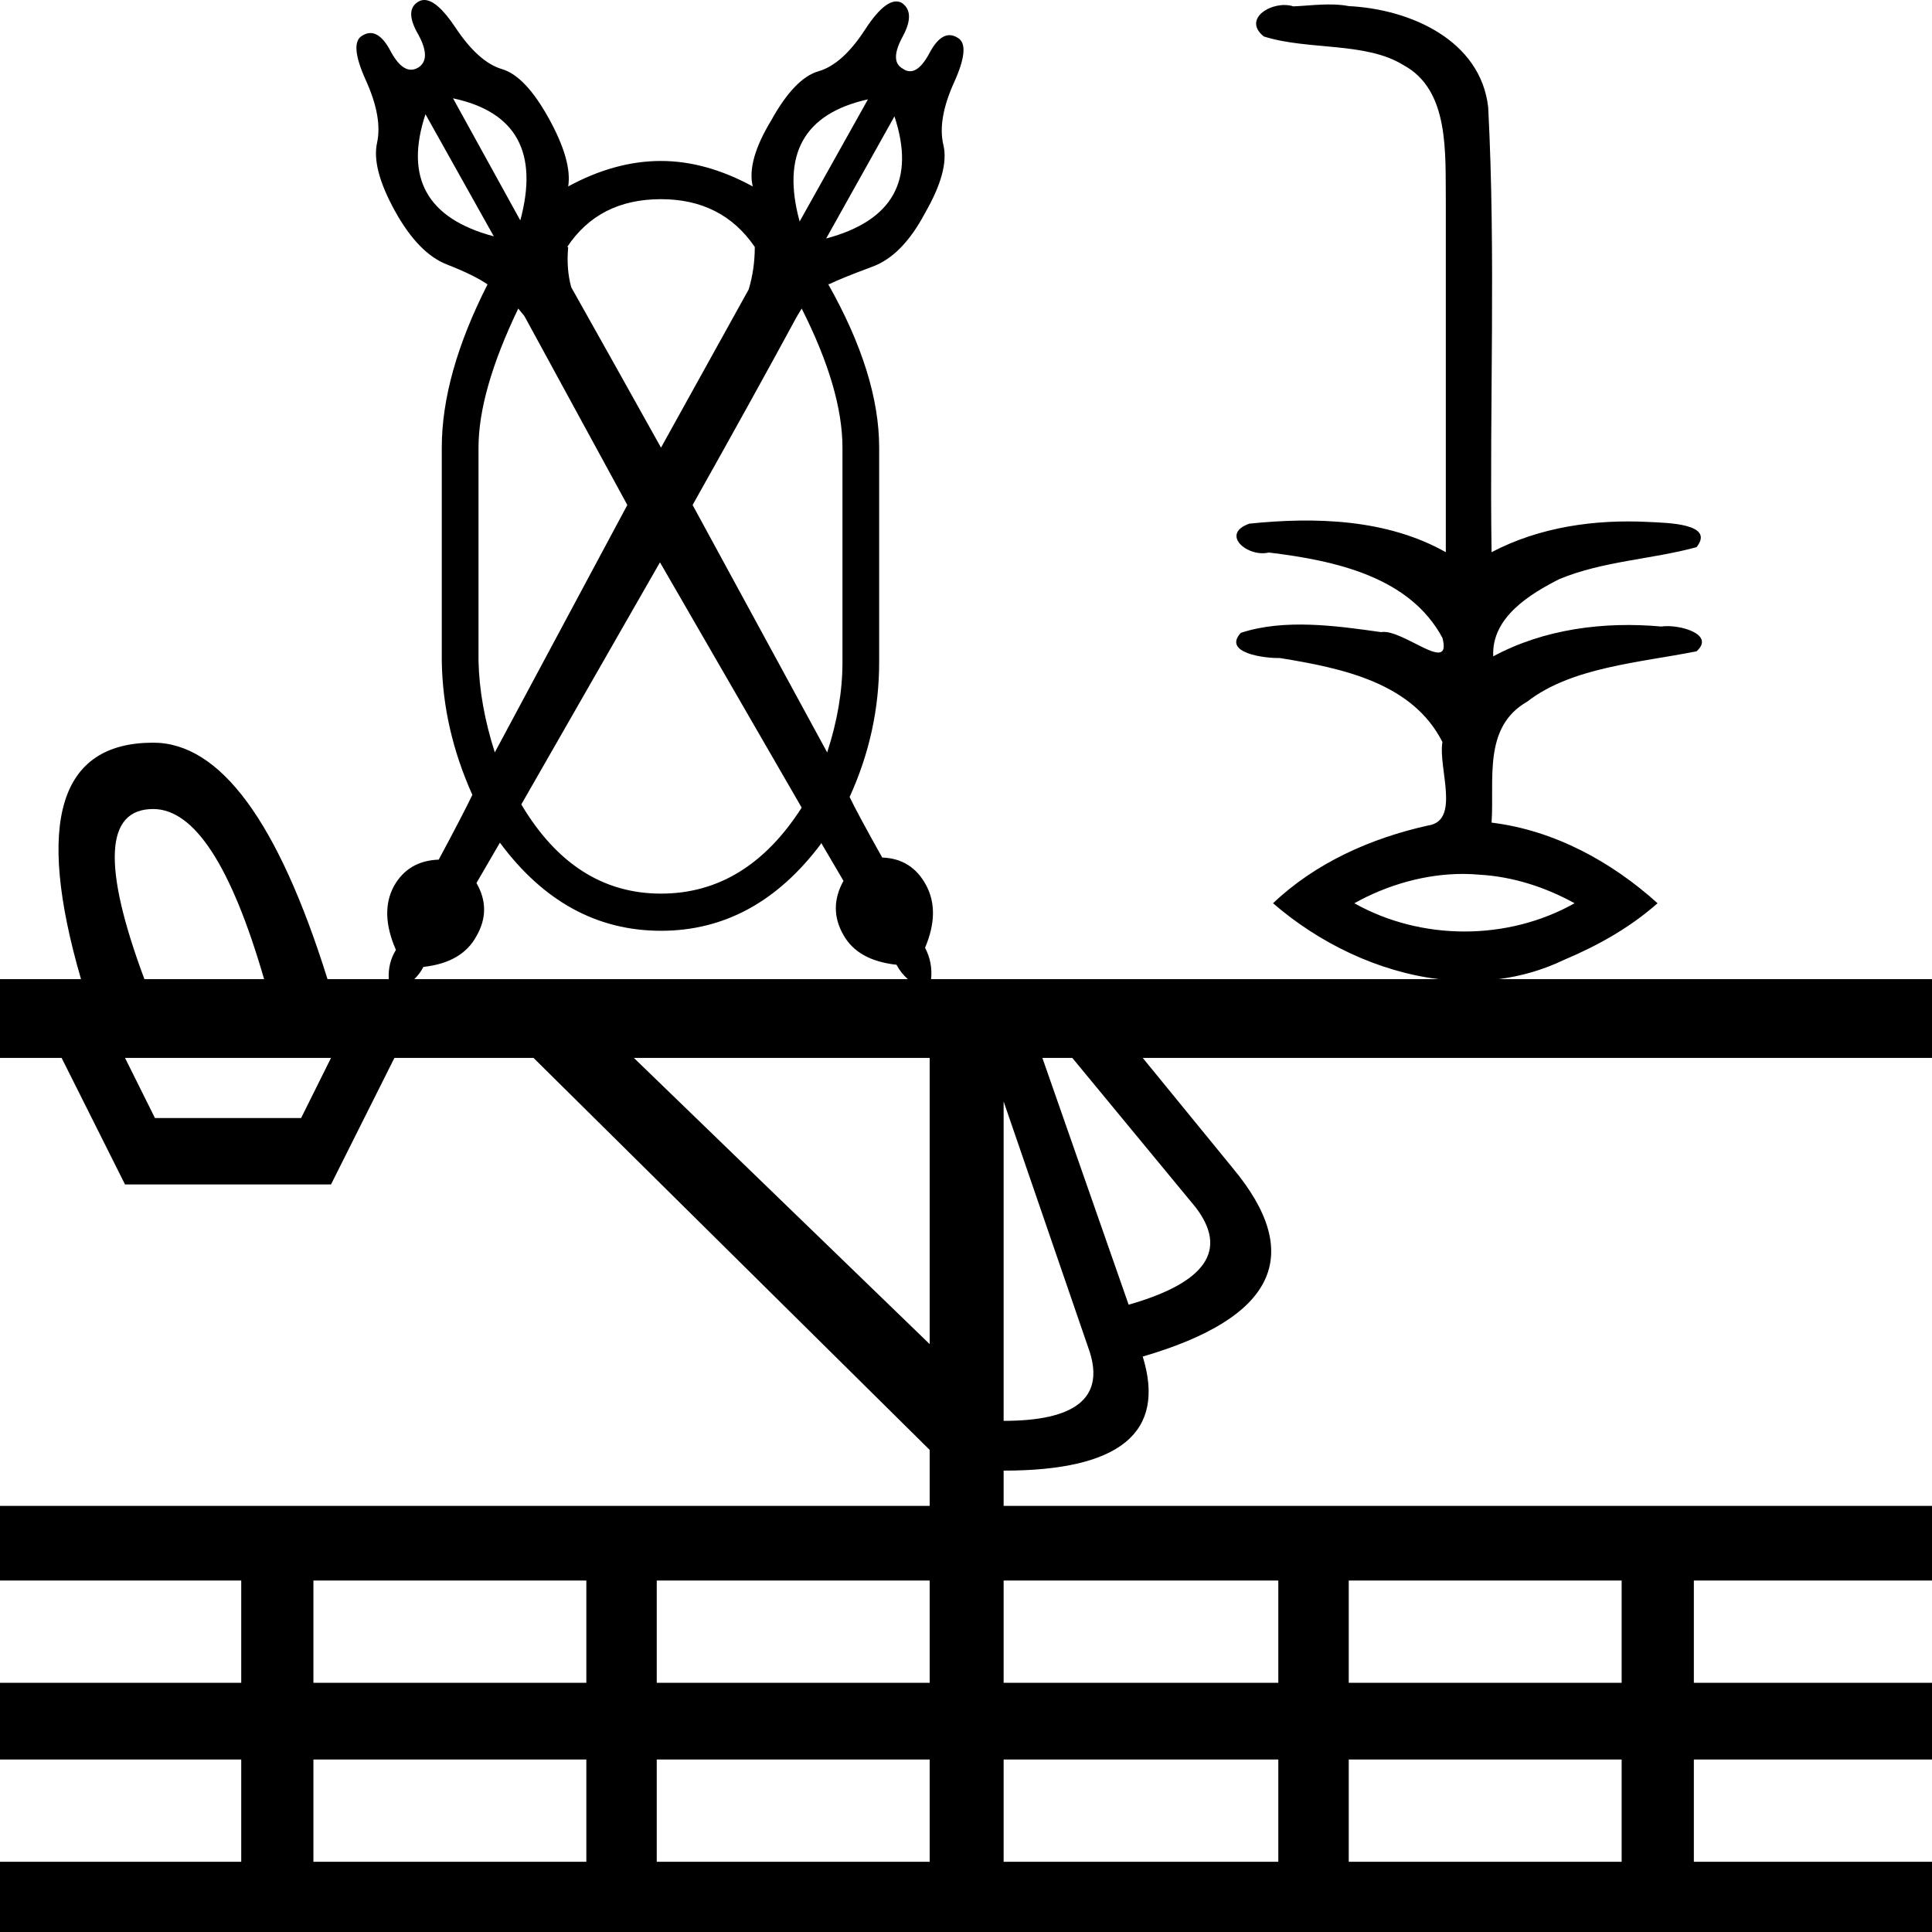 <?xml version="1.0" encoding="UTF-8" standalone="no"?>
<!-- Created with Inkscape (http://www.inkscape.org/) -->
<svg
   xmlns:dc="http://purl.org/dc/elements/1.1/"
   xmlns:cc="http://creativecommons.org/ns#"
   xmlns:rdf="http://www.w3.org/1999/02/22-rdf-syntax-ns#"
   xmlns:svg="http://www.w3.org/2000/svg"
   xmlns="http://www.w3.org/2000/svg"
   xmlns:sodipodi="http://sodipodi.sourceforge.net/DTD/sodipodi-0.dtd"
   xmlns:inkscape="http://www.inkscape.org/namespaces/inkscape"
   width="1800"
   height="1800"
   id="svg2451"
   sodipodi:version="0.32"
   inkscape:version="0.46"
   version="1.0"
   sodipodi:docname="NL4.svg"
   inkscape:output_extension="org.inkscape.output.svg.inkscape">
  <defs
     id="defs2453">
    <inkscape:perspective
       sodipodi:type="inkscape:persp3d"
       inkscape:vp_x="0 : 526.18109 : 1"
       inkscape:vp_y="0 : 1000 : 0"
       inkscape:vp_z="744.09448 : 526.18109 : 1"
       inkscape:persp3d-origin="372.04724 : 350.78739 : 1"
       id="perspective2459" />
  </defs>
  <sodipodi:namedview
     id="base"
     pagecolor="#ffffff"
     bordercolor="#666666"
     borderopacity="1.0"
     inkscape:pageopacity="0.0"
     inkscape:pageshadow="2"
     inkscape:zoom="0.27944444"
     inkscape:cx="900"
     inkscape:cy="917.66885"
     inkscape:document-units="px"
     inkscape:current-layer="layer1"
     showgrid="true"
     inkscape:window-width="1024"
     inkscape:window-height="708"
     inkscape:window-x="0"
     inkscape:window-y="26"
     showborder="true">
    <inkscape:grid
       type="xygrid"
       id="grid3656"
       visible="true"
       enabled="true" />
  </sodipodi:namedview>
  <g
     inkscape:label="Calque 1"
     inkscape:groupmode="layer"
     id="layer1">
    <path
       style="fill:#000000;stroke:none"
       d="M 395.031 0 C 393.18 0.05 391.412 0.573 389.75 1.562 C 380.884 6.839 380.884 17.05 389.75 32.219 C 397.982 47.388 397.982 57.63 389.75 62.906 C 380.884 68.182 372.357 63.232 364.125 48.062 C 355.893 32.234 346.999 27.283 337.5 33.219 C 329.268 37.835 330.395 51.698 340.844 74.781 C 351.292 97.865 354.764 117.296 351.281 133.125 C 347.798 148.954 353.341 170.088 367.906 196.469 C 382.471 222.85 398.613 239.481 416.344 246.406 C 433.331 253.041 445.95 259.242 454.219 264.969 C 425.807 320.929 411.594 371.623 411.594 417.062 L 411.594 615.906 C 412.227 658.116 421.729 699.672 440.094 740.562 C 434.394 752.434 423.948 772.547 408.75 800.906 C 389.752 801.566 375.834 809.828 366.969 825.656 C 358.103 842.144 358.743 861.917 368.875 885 C 363.874 893.05 361.639 902.129 362.188 912.219 L 305.125 912.219 C 259.192 765.365 205.056 691.938 142.719 691.938 C 55.228 691.938 32.817 765.365 75.469 912.219 L 0 912.219 L 0 985.625 L 57.406 985.625 L 116.469 1103.5 L 308.406 1103.5 L 367.469 985.625 L 497.062 985.625 L 866.156 1350.844 L 866.156 1403 L 0 1403 L 0 1472.562 L 224.75 1472.562 L 224.75 1567.844 L 0 1567.844 L 0 1639.312 L 224.75 1639.312 L 224.75 1734.594 L 0 1734.594 L 0 1806.062 L 1802.844 1806.062 L 1802.844 1734.594 L 1578.125 1734.594 L 1578.125 1639.312 L 1802.844 1639.312 L 1802.844 1567.844 L 1578.125 1567.844 L 1578.125 1472.562 L 1802.844 1472.562 L 1802.844 1403 L 935.062 1403 L 935.062 1370.156 C 1043.332 1370.156 1086.529 1334.725 1064.656 1263.875 C 1188.237 1227.806 1216.118 1169.187 1148.312 1088.031 L 1064.656 985.625 L 1801.312 985.625 L 1801.312 912.219 L 1396.25 912.219 C 1417.074 909.533 1437.64 903.694 1457.375 894.188 C 1488.923 880.893 1518.601 864.204 1544.312 841.531 C 1501.612 803.005 1448.414 773.641 1389.656 766.406 C 1392.434 726.692 1381.313 677.535 1422.781 653.75 C 1464.14 621.602 1527.482 617.383 1580.625 606.812 C 1598.668 590.652 1563.603 581.294 1547.812 583.719 C 1494.601 578.869 1438.564 585.952 1391.219 611.5 C 1389.341 574.812 1426.421 552.974 1452.781 539.531 C 1493.641 522.617 1539.162 521.124 1580.625 509.781 C 1598.224 487.67 1552.947 487.161 1536.125 486.312 C 1485.928 483.712 1434.495 490.908 1389.656 514.469 C 1387.667 376.286 1393.715 237.77 1386.5 99.812 C 1379.354 37.453 1314.005 8.507 1256.594 5.688 C 1239.691 2.437 1222.047 5.202 1205 5.938 C 1186.414 -0.203 1156.476 17.099 1177.469 33.969 C 1218.576 47.059 1272.521 38.768 1307.594 60.688 C 1350.838 83.909 1346.482 143.173 1347.031 187.75 C 1347.031 296.66 1347.031 405.559 1347.031 514.469 C 1292.013 483.468 1225.448 481.561 1163.969 487.875 C 1136.522 497.596 1162.187 519.515 1182.156 514.781 C 1244.629 522.312 1313.456 537.585 1343.875 594.281 C 1353.211 629.377 1306.62 585.416 1286.781 588.938 C 1244.193 582.891 1196.483 576.36 1156.062 589.594 C 1138.691 608.393 1178.445 613.45 1192.375 613.062 C 1251.253 622.609 1315.951 636.271 1343.875 691.312 C 1339.764 715.498 1361.012 764.642 1330.562 769.094 C 1276.947 780.943 1225.399 804.118 1186.062 841.531 C 1228.636 878.415 1283.63 905.284 1340.219 912.219 L 867.5 912.219 C 868.504 901.736 866.631 892.006 861.844 883.031 C 871.343 860.607 871.678 841.144 862.812 824.656 C 853.947 808.168 840.302 799.597 821.938 798.938 C 806.739 771.897 796.629 753.084 791.562 742.531 C 809.927 702.3 819.094 660.435 819.094 616.906 L 819.094 417.062 C 819.094 371.555 803.256 320.779 771.594 264.719 L 772.562 264.719 C 780.795 260.762 794.257 255.331 812.938 248.406 C 831.618 241.481 847.912 224.819 861.844 198.438 C 877.042 172.056 882.737 150.954 878.938 135.125 C 875.138 119.296 878.458 99.833 888.906 76.75 C 899.355 53.667 900.482 39.804 892.25 35.188 C 882.751 29.252 873.889 34.203 865.656 50.031 C 857.424 65.2 849.17 69.811 840.938 63.875 C 832.705 59.258 832.705 49.388 840.938 34.219 C 849.17 19.05 848.866 8.498 840 2.562 C 831.134 -2.054 819.744 6.347 805.812 27.781 C 791.881 49.216 777.475 62.088 762.594 66.375 C 747.712 70.662 732.971 85.994 718.406 112.375 C 703.208 137.437 697.513 157.859 701.312 173.688 C 672.183 157.859 643.707 149.969 615.844 149.969 C 587.347 149.969 558.505 157.859 529.375 173.688 C 531.908 157.859 525.909 136.756 511.344 110.375 C 496.779 83.994 482.221 68.662 467.656 64.375 C 453.091 60.088 438.686 47.247 424.438 25.812 C 412.861 8.397 403.054 -0.218 395.031 0 z M 422.062 91.594 C 480.955 104.125 501.848 142.029 484.75 205.344 L 422.062 91.594 z M 808.656 92.562 L 745 206.344 C 727.902 143.689 749.131 105.753 808.656 92.562 z M 396.406 106.438 L 460.062 220.188 C 398.004 203.699 376.775 165.795 396.406 106.438 z M 833.344 108.406 C 852.975 167.764 831.777 205.699 769.719 222.188 L 833.344 108.406 z M 615.844 185.562 C 653.839 185.562 682.955 200.415 703.219 230.094 C 703.219 243.944 701.331 257.125 697.531 269.656 L 615.844 417.062 C 586.081 363.641 558.213 313.854 532.25 267.688 C 529.084 256.476 528.108 243.944 529.375 230.094 L 528.438 230.094 C 548.068 200.415 577.215 185.563 615.844 185.562 z M 482.844 287.469 L 488.531 294.406 L 584.469 470.5 L 461 701 C 451.501 671.321 446.446 642.947 445.812 615.906 L 445.812 417.062 C 445.812 382.108 458.147 338.912 482.844 287.469 z M 746.906 287.469 C 772.236 337.593 784.906 380.789 784.906 417.062 L 784.906 616.906 C 784.906 643.947 780.155 671.981 770.656 701 L 645.281 470.5 C 684.543 400.59 716.826 342.201 742.156 295.375 L 746.906 287.469 z M 614.875 523.906 L 746.906 752.438 C 712.711 805.859 669.037 832.562 615.844 832.562 C 562.017 832.562 518.617 804.869 485.688 749.469 L 614.875 523.906 z M 142.719 753.75 C 180.996 753.75 215.441 806.587 246.062 912.219 L 134.531 912.219 C 95.16 806.587 97.88 753.75 142.719 753.75 z M 465.75 785.094 C 506.278 839.835 556.318 867.187 615.844 867.188 C 674.736 867.188 724.441 840.144 764.969 786.062 L 764.969 785.094 C 768.135 790.37 775.078 802.221 785.844 820.688 C 776.345 837.835 776.345 854.668 785.844 871.156 C 794.709 886.985 811.186 896.206 835.25 898.844 C 838.035 904.065 841.558 908.529 845.812 912.219 L 386.062 912.219 C 389.381 908.943 392.191 905.172 394.5 900.844 C 418.564 898.206 435.041 888.613 443.906 872.125 C 453.405 855.637 453.405 839.176 443.906 822.688 L 465.75 785.094 z M 1363.438 814.219 C 1368.504 814.233 1373.547 814.487 1378.594 814.938 C 1409.709 816.741 1440.116 826.663 1467 841.531 C 1404.589 876.678 1324.23 876.585 1261.812 841.531 C 1292.371 824.475 1327.972 814.122 1363.438 814.219 z M 116.469 985.625 L 308.406 985.625 L 280.531 1041.656 L 144.375 1041.656 L 116.469 985.625 z M 590.562 985.625 L 866.156 985.625 L 866.156 1252.281 L 590.562 985.625 z M 971.156 985.625 L 999.031 985.625 L 1113.875 1124.75 C 1144.497 1164.684 1123.711 1194.951 1051.531 1215.562 L 971.156 985.625 z M 935.062 1026.219 L 1015.438 1260.031 C 1028.561 1302.541 1001.774 1323.781 935.062 1323.781 L 935.062 1026.219 z M 292 1472.562 L 546.281 1472.562 L 546.281 1567.844 L 292 1567.844 L 292 1472.562 z M 611.875 1472.562 L 866.156 1472.562 L 866.156 1567.844 L 611.875 1567.844 L 611.875 1472.562 z M 935.062 1472.562 L 1190.969 1472.562 L 1190.969 1567.844 L 935.062 1567.844 L 935.062 1472.562 z M 1256.594 1472.562 L 1510.844 1472.562 L 1510.844 1567.844 L 1256.594 1567.844 L 1256.594 1472.562 z M 292 1639.312 L 546.281 1639.312 L 546.281 1734.594 L 292 1734.594 L 292 1639.312 z M 611.875 1639.312 L 866.156 1639.312 L 866.156 1734.594 L 611.875 1734.594 L 611.875 1639.312 z M 935.062 1639.312 L 1190.969 1639.312 L 1190.969 1734.594 L 935.062 1734.594 L 935.062 1639.312 z M 1256.594 1639.312 L 1510.844 1639.312 L 1510.844 1734.594 L 1256.594 1734.594 L 1256.594 1639.312 z "
       id="path2442" />
  </g>
</svg>
